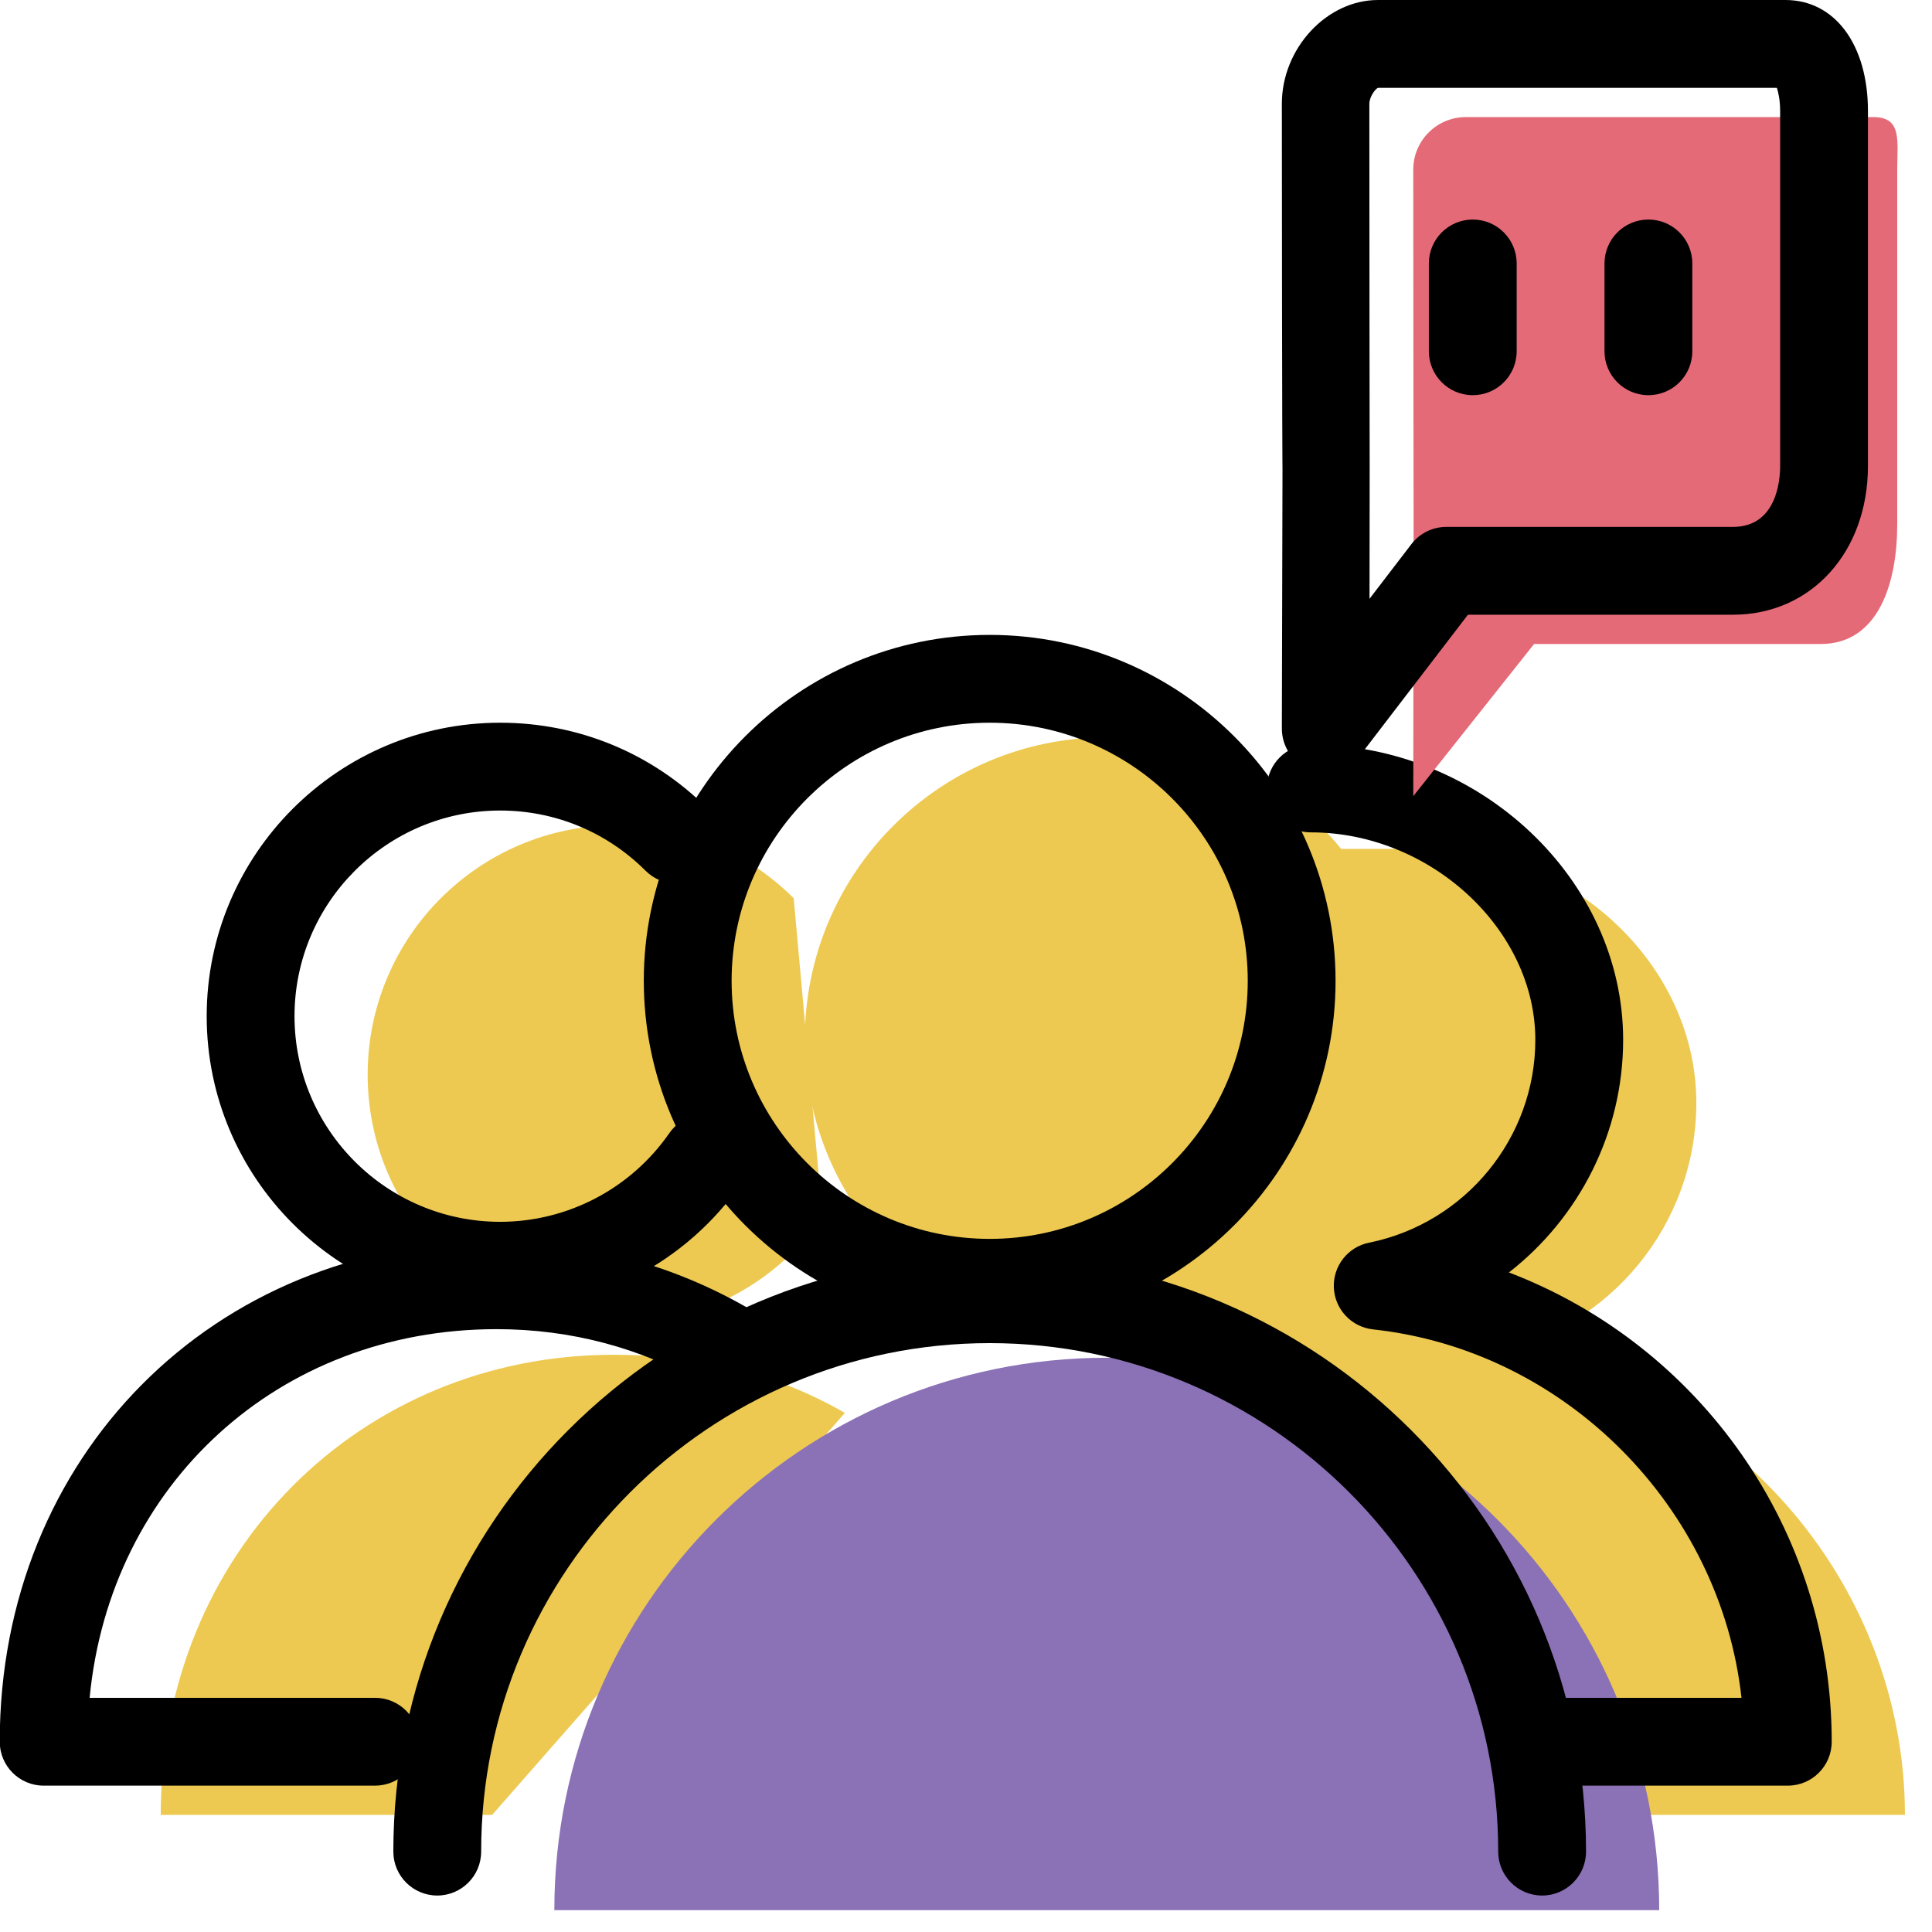 <svg xmlns="http://www.w3.org/2000/svg" xmlns:xlink="http://www.w3.org/1999/xlink" preserveAspectRatio="xMidYMid" width="66" height="66" viewBox="0 0 66 66">
  <defs>
    <style>

      .cls-3 {
        fill: #edc951;
      }

      .cls-6 {
        fill: #8b71b5;
      }

      .cls-8 {
        fill: #000000;
      }

      .cls-13 {
        fill: #e56a77;
      }
    </style>
  </defs>
  <g id="group-73svg">
    <path d="M57.036,62.000 C57.036,62.000 65.075,62.000 65.075,62.000 C65.075,54.000 58.941,47.024 51.065,46.172 C54.992,45.380 57.949,41.833 57.949,37.673 C57.949,32.927 53.635,29.000 48.890,29.000 C48.890,29.000 40.812,29.000 40.812,29.000 C40.812,29.000 40.812,62.000 40.812,62.000 C40.812,62.000 57.036,62.000 57.036,62.000 Z" id="path-1" class="cls-3" fill-rule="evenodd"/>
    <path d="M28.862,48.268 C26.518,46.912 23.896,46.281 20.961,46.281 C12.348,46.281 5.491,53.000 5.491,62.000 C5.491,62.000 16.812,62.000 16.812,62.000 C16.812,62.000 16.812,62.000 16.812,62.000 " id="path-2" class="cls-3" fill-rule="evenodd"/>
    <path d="M27.114,30.685 C25.571,29.144 23.440,28.189 21.086,28.189 C16.377,28.189 12.560,32.006 12.560,36.714 C12.560,41.423 16.377,45.239 21.086,45.239 C23.991,45.239 26.558,43.786 28.097,41.566 C28.097,41.566 28.097,41.566 28.097,41.566 " id="path-3" class="cls-3" fill-rule="evenodd"/>
    <path d="M18.937,65.254 C18.937,54.832 27.387,46.383 37.809,46.383 C48.231,46.383 56.681,54.832 56.681,65.254 C56.681,65.254 56.681,65.254 56.681,65.254 " id="path-4" class="cls-6" fill-rule="evenodd"/>
    <path d="M48.125,35.506 C48.125,41.203 43.507,45.822 37.809,45.822 C32.111,45.822 27.493,41.203 27.493,35.506 C27.493,29.808 32.111,25.189 37.809,25.189 C43.507,25.189 48.125,29.808 48.125,35.506 Z" id="path-5" class="cls-3" fill-rule="evenodd"/>
    <path d="M52.681,64.754 C51.852,64.754 51.181,64.082 51.181,63.254 C51.181,53.676 43.388,45.883 33.809,45.883 C24.230,45.883 16.437,53.676 16.437,63.254 C16.437,64.082 15.766,64.754 14.937,64.754 C14.109,64.754 13.437,64.082 13.437,63.254 C13.437,52.021 22.576,42.883 33.809,42.883 C45.042,42.883 54.181,52.021 54.181,63.254 C54.181,64.082 53.509,64.754 52.681,64.754 Z" id="path-6" class="cls-8" fill-rule="evenodd"/>
    <path d="M33.809,45.322 C27.293,45.322 21.993,40.021 21.993,33.506 C21.993,26.990 27.293,21.689 33.809,21.689 C40.325,21.689 45.625,26.990 45.625,33.506 C45.625,40.021 40.325,45.322 33.809,45.322 ZM33.809,24.689 C28.948,24.689 24.993,28.644 24.993,33.506 C24.993,38.367 28.948,42.322 33.809,42.322 C38.670,42.322 42.625,38.367 42.625,33.506 C42.625,28.644 38.670,24.689 33.809,24.689 Z" id="path-7" class="cls-8" fill-rule="evenodd"/>
    <path d="M12.812,61.000 C12.812,61.000 1.491,61.000 1.491,61.000 C0.663,61.000 -0.009,60.328 -0.009,59.500 C-0.009,49.755 7.287,42.406 16.961,42.406 C20.048,42.406 22.959,43.185 25.613,44.721 C26.331,45.135 26.576,46.053 26.161,46.769 C25.746,47.487 24.828,47.731 24.111,47.316 C21.919,46.049 19.514,45.406 16.961,45.406 C9.500,45.406 3.759,50.723 3.062,58.000 C3.062,58.000 12.812,58.000 12.812,58.000 C13.641,58.000 14.312,58.672 14.312,59.500 C14.312,60.328 13.641,61.000 12.812,61.000 Z" id="path-8" class="cls-8" fill-rule="evenodd"/>
    <path d="M17.086,44.739 C11.558,44.739 7.061,40.242 7.061,34.715 C7.061,29.186 11.558,24.689 17.086,24.689 C19.764,24.689 22.281,25.732 24.175,27.625 C24.761,28.211 24.761,29.161 24.175,29.746 C23.589,30.332 22.640,30.332 22.054,29.746 C20.726,28.420 18.962,27.689 17.086,27.689 C13.212,27.689 10.061,30.840 10.061,34.715 C10.061,38.588 13.212,41.739 17.086,41.739 C19.389,41.739 21.549,40.607 22.864,38.711 C23.335,38.031 24.269,37.861 24.952,38.334 C25.632,38.807 25.801,39.740 25.329,40.422 C23.454,43.125 20.373,44.739 17.086,44.739 Z" id="path-9" class="cls-8" fill-rule="evenodd"/>
    <path d="M61.074,61.000 C61.074,61.000 52.812,61.000 52.812,61.000 C51.984,61.000 51.312,60.328 51.312,59.500 C51.312,58.672 51.984,58.000 52.812,58.000 C52.812,58.000 59.492,58.000 59.492,58.000 C58.778,51.519 53.505,46.128 46.904,45.414 C46.168,45.334 45.600,44.730 45.566,43.990 C45.533,43.252 46.043,42.598 46.768,42.452 C50.060,41.787 52.449,38.873 52.449,35.522 C52.449,31.748 48.864,28.435 44.778,28.435 C43.949,28.435 43.278,27.765 43.278,26.936 C43.278,26.107 43.949,25.435 44.778,25.435 C50.562,25.435 55.449,30.055 55.449,35.522 C55.449,38.702 53.940,41.605 51.547,43.469 C58.059,45.957 62.574,52.234 62.574,59.500 C62.574,60.328 61.903,61.000 61.074,61.000 Z" id="path-10" class="cls-8" fill-rule="evenodd"/>
    <path d="M63.994,4.000 C63.994,4.000 50.075,4.000 50.075,4.000 C49.083,4.000 48.279,4.803 48.279,5.795 C48.279,5.795 48.286,18.073 48.291,18.151 C48.291,18.151 48.279,27.198 48.279,27.198 C48.279,27.198 52.407,22.000 52.407,22.000 C52.407,22.000 62.198,22.000 62.198,22.000 C64.182,22.000 64.812,19.900 64.812,17.916 C64.812,17.916 64.812,5.793 64.812,5.793 C64.812,4.802 64.985,4.000 63.994,4.000 Z" id="path-11" class="cls-13" fill-rule="evenodd"/>
    <path d="M45.278,26.387 C45.118,26.387 44.955,26.360 44.796,26.307 C44.187,26.100 43.789,25.527 43.790,24.885 C43.790,24.885 43.812,16.023 43.812,16.023 C43.812,16.025 43.812,16.027 43.812,16.027 C43.812,16.027 43.796,15.424 43.790,3.545 C43.790,1.656 45.319,-0.000 47.075,-0.000 C47.075,-0.000 60.994,-0.000 60.994,-0.000 C62.680,-0.000 63.812,1.524 63.812,3.793 C63.812,3.793 63.812,15.916 63.812,15.916 C63.812,18.862 61.872,21.000 59.198,21.000 C59.198,21.000 50.147,21.000 50.147,21.000 C50.147,21.000 46.469,25.799 46.469,25.799 C46.180,26.176 45.736,26.387 45.278,26.387 ZM47.075,3.000 C46.990,3.029 46.779,3.303 46.779,3.545 C46.781,6.904 46.786,15.691 46.790,15.998 C46.790,15.998 46.785,20.455 46.785,20.455 C46.785,20.455 48.216,18.588 48.216,18.588 C48.500,18.217 48.940,18.000 49.407,18.000 C49.407,18.000 59.198,18.000 59.198,18.000 C60.696,18.000 60.812,16.405 60.812,15.916 C60.812,15.916 60.812,3.793 60.812,3.793 C60.812,3.438 60.755,3.164 60.701,3.000 C60.701,3.000 47.075,3.000 47.075,3.000 Z" id="path-12" class="cls-8" fill-rule="evenodd"/>
    <path d="M56.312,13.500 C55.484,13.500 54.812,12.828 54.812,12.000 C54.812,12.000 54.812,9.000 54.812,9.000 C54.812,8.172 55.484,7.500 56.312,7.500 C57.141,7.500 57.812,8.172 57.812,9.000 C57.812,9.000 57.812,12.000 57.812,12.000 C57.812,12.828 57.141,13.500 56.312,13.500 Z" id="path-13" class="cls-8" fill-rule="evenodd"/>
    <path d="M50.312,13.500 C49.484,13.500 48.812,12.828 48.812,12.000 C48.812,12.000 48.812,9.000 48.812,9.000 C48.812,8.172 49.484,7.500 50.312,7.500 C51.141,7.500 51.812,8.172 51.812,9.000 C51.812,9.000 51.812,12.000 51.812,12.000 C51.812,12.828 51.141,13.500 50.312,13.500 Z" id="path-14" class="cls-8" fill-rule="evenodd"/>
  </g>
</svg>
